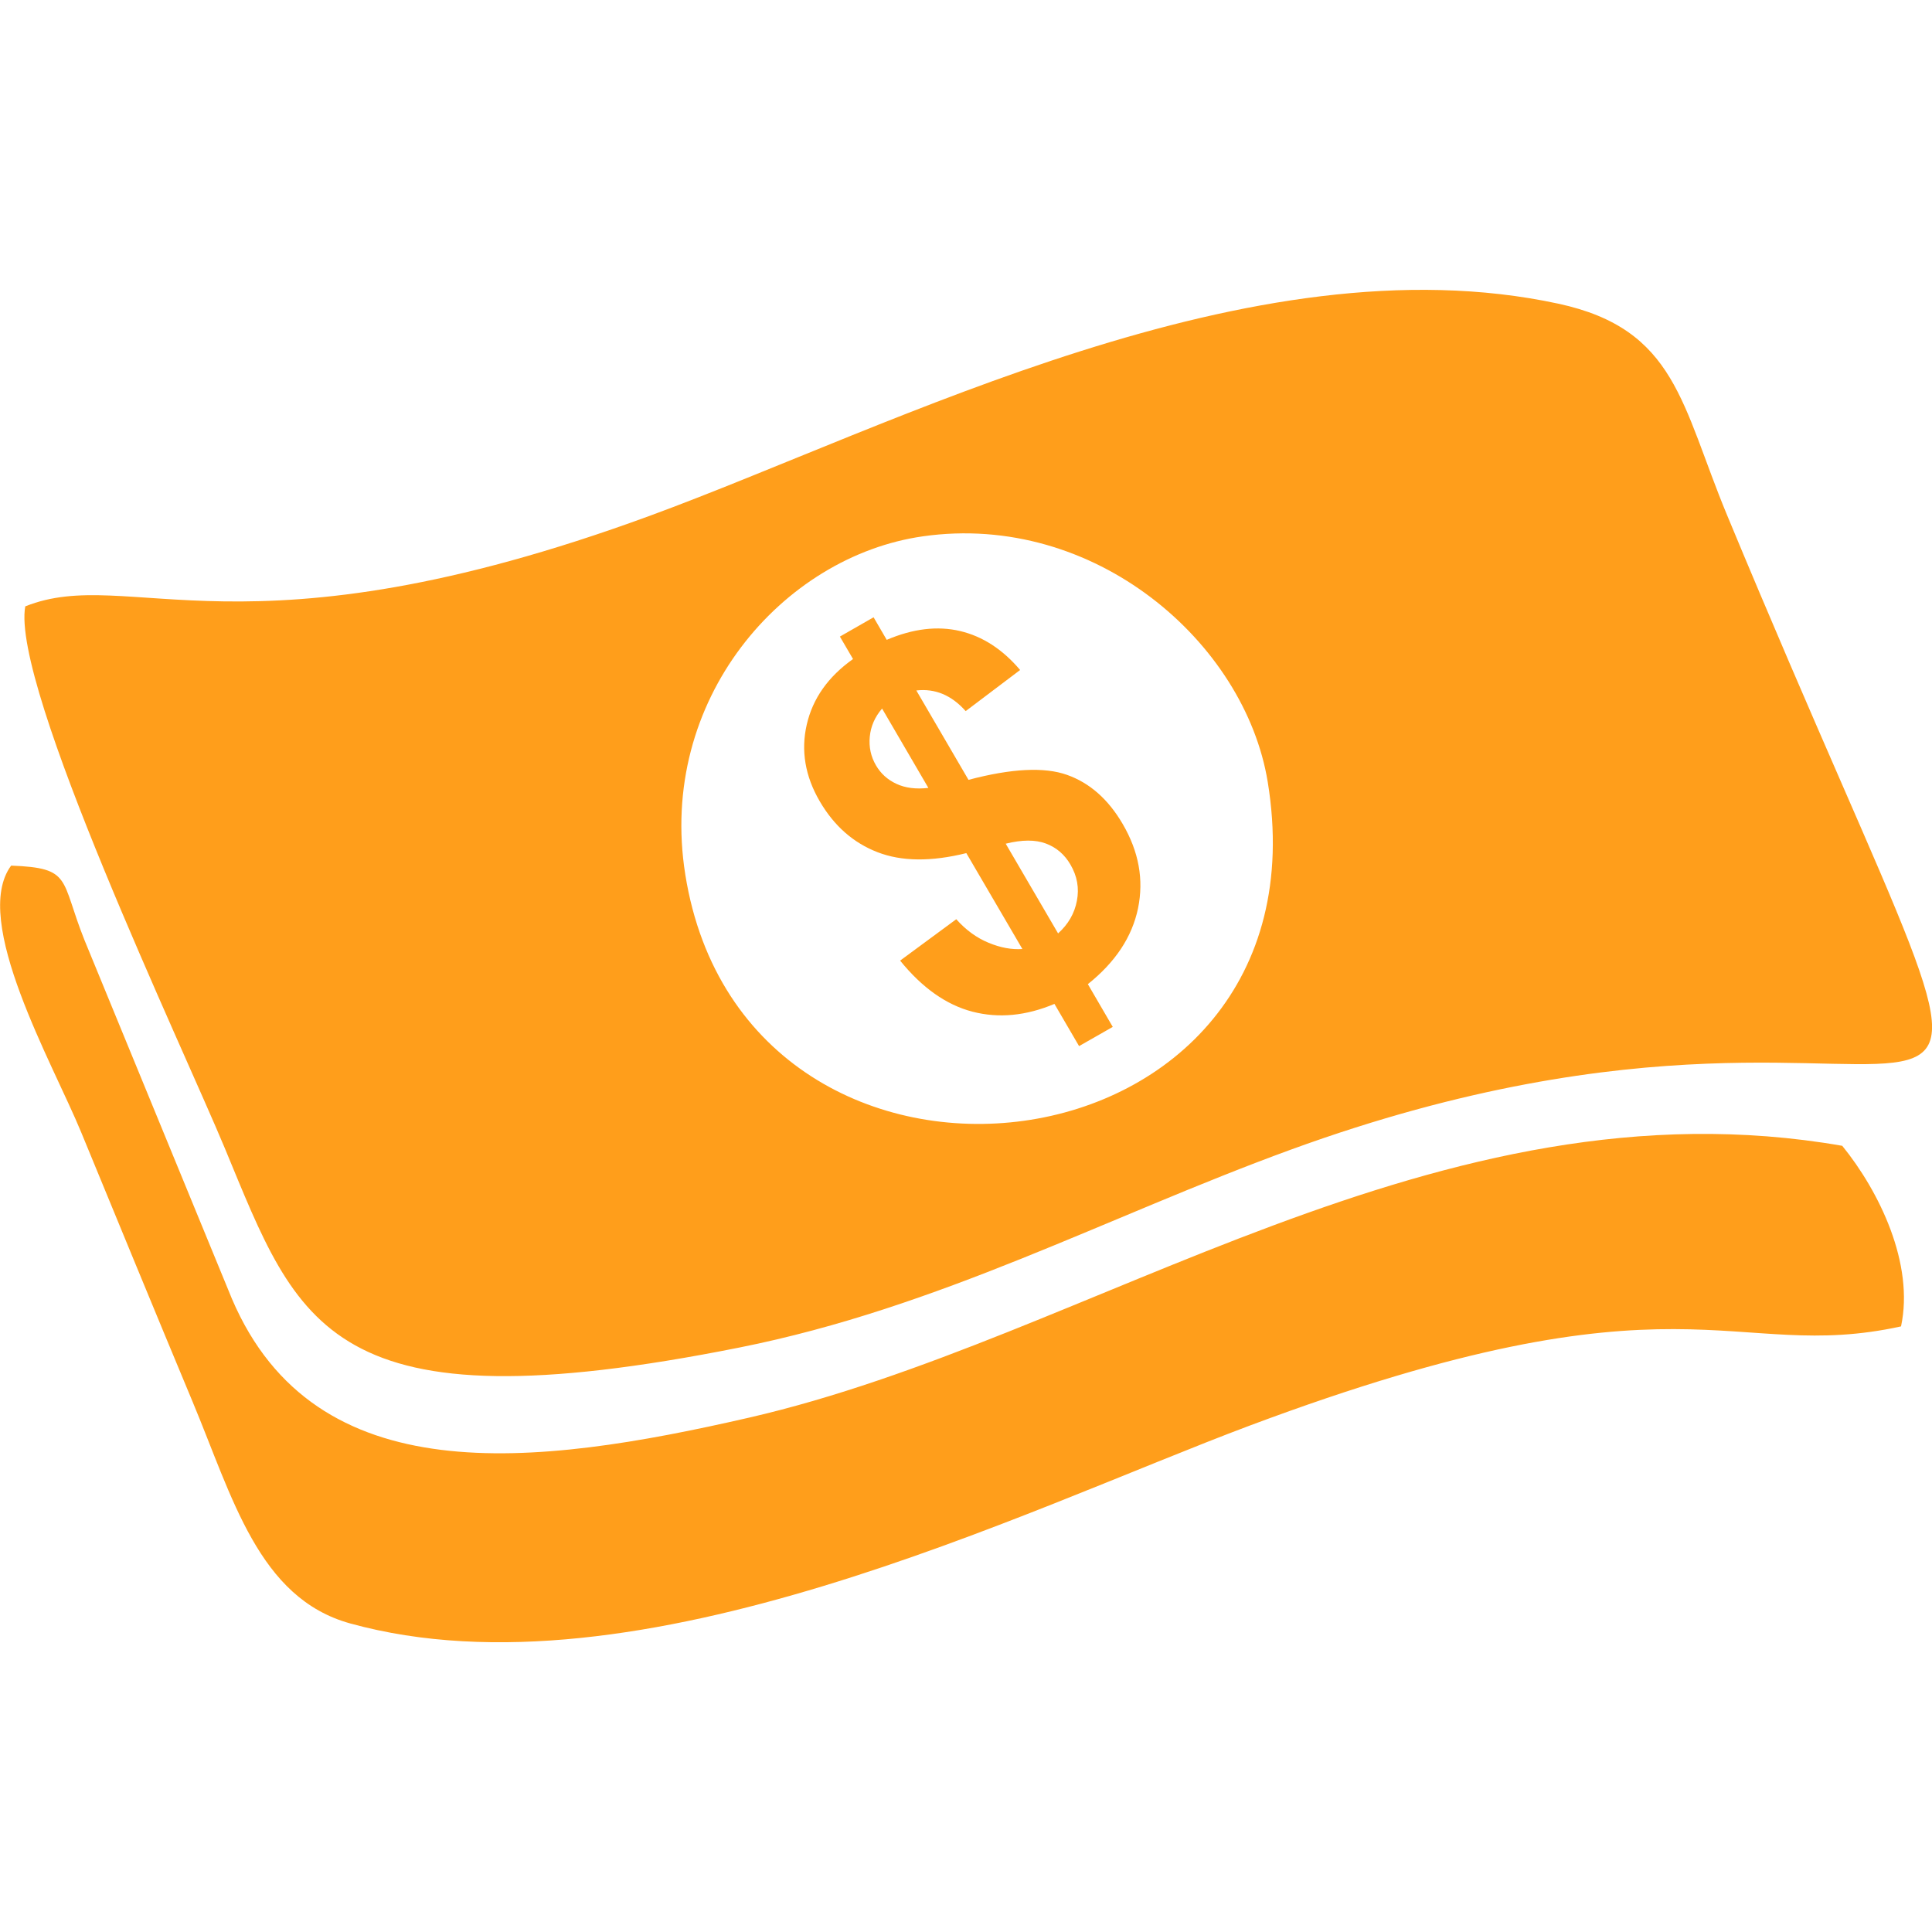 <?xml version="1.0" encoding="UTF-8"?>
<!DOCTYPE svg  PUBLIC '-//W3C//DTD SVG 1.1//EN'  'http://www.w3.org/Graphics/SVG/1.1/DTD/svg11.dtd'>
<svg width=".213in" height=".213in" clip-rule="evenodd" fill-rule="evenodd" image-rendering="optimizeQuality" shape-rendering="geometricPrecision" text-rendering="geometricPrecision" version="1.1" viewBox="0 0 213.33 213.33" xml:space="preserve" xmlns="http://www.w3.org/2000/svg">
 <defs>
  <style type="text/css">
   <![CDATA[
    .fil0 {fill:#FF9E1B}
   ]]>
  </style>
 </defs>
  <path class="fil0" d="m75.67 96.57c-3.09-19.3 10.74-35.15 26.24-37.35 18.94-2.7 35.54 11.69 38.07 27.11 7.26 44.37-57.61 52.02-64.31 10.25v-0.01zm37.21 8.2l-6.18-10.57c-3.87 0.96-7.14 0.93-9.8-0.1-2.67-1.03-4.8-2.9-6.39-5.63-1.61-2.76-2.09-5.59-1.43-8.46 0.66-2.88 2.36-5.29 5.11-7.24l-1.45-2.48 3.72-2.13 1.45 2.49c2.91-1.24 5.61-1.56 8.11-0.97 2.49 0.59 4.7 2.03 6.62 4.3l-6.01 4.54c-1.56-1.76-3.38-2.52-5.45-2.28l5.76 9.87c4.75-1.26 8.38-1.44 10.88-0.55 2.51 0.89 4.56 2.7 6.15 5.43 1.78 3.05 2.34 6.14 1.69 9.31-0.66 3.16-2.5 5.94-5.54 8.37l2.75 4.72-3.72 2.12-2.72-4.66c-3.14 1.32-6.15 1.61-9.05 0.86-2.89-0.75-5.56-2.64-7.99-5.64l6.2-4.57c1.06 1.19 2.25 2.06 3.57 2.6 1.32 0.55 2.56 0.77 3.73 0.69l-0.01-0.01zm-15.49-26.52c-0.8 0.93-1.24 1.96-1.35 3.1s0.12 2.2 0.69 3.17c0.52 0.89 1.26 1.57 2.25 2.03 0.98 0.46 2.16 0.61 3.53 0.45l-5.11-8.76-0.01 0.01zm19.45 24.81c1.12-1.01 1.81-2.21 2.07-3.6 0.27-1.4 0.03-2.72-0.71-3.99-0.65-1.12-1.56-1.9-2.72-2.33-1.15-0.43-2.62-0.43-4.43 0.02l5.78 9.9h0.01zm-91.22 40.38l-16.29-39.63c-2.7-6.76-1.34-7.97-8.1-8.23-4.48 6.04 4.61 21.85 7.74 29.46 4.3 10.44 7.98 19.39 12.28 29.7 4.43 10.59 7.29 21.72 17.42 24.52 31.8 8.78 74.48-12.54 99.33-21.85 47.93-17.94 53-6.81 71.91-10.95 1.48-6.91-2.39-14.89-6.49-19.94-44.71-7.8-82.73 21.29-120.73 30.02-23.74 5.45-47.87 8.39-57.07-13.1zm-22.83-76.49c-1.6 8.75 17.42 48.72 22.04 59.85 8.14 19.6 11.31 31.08 56.83 21.99 22.08-4.41 40.56-14.44 60.88-21.85 77.7-28.31 87.72 25.25 48.17-70.04-5.06-12.18-5.61-20.56-18.65-23.37-33.95-7.31-73.26 13.49-100.3 23.42-44.98 16.5-57.42 5.38-68.96 10h-0.01z"/>
</svg>